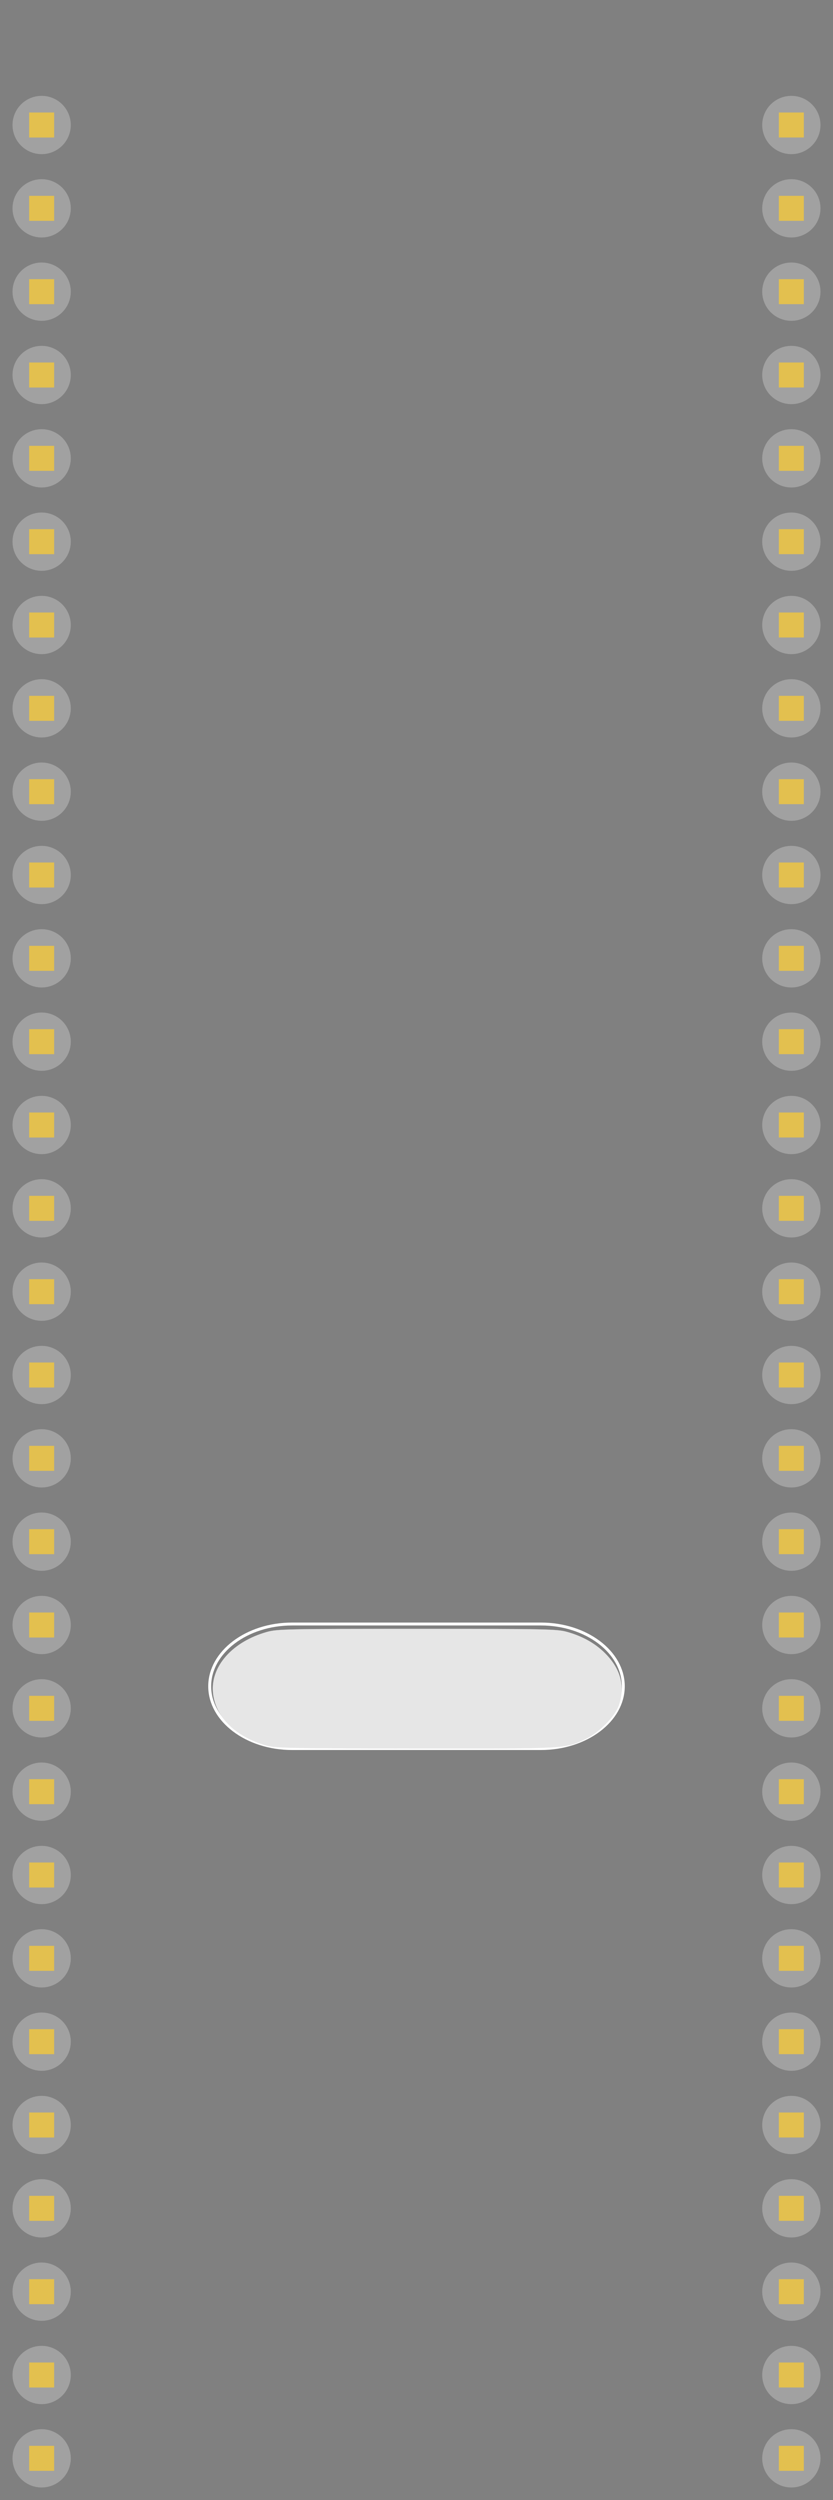 <?xml version="1.0" encoding="UTF-8" standalone="no"?>
<!-- Created with Inkscape (http://www.inkscape.org/) -->

<svg
   xmlns:dc="http://purl.org/dc/elements/1.1/"
   xmlns:cc="http://creativecommons.org/ns#"
   xmlns:rdf="http://www.w3.org/1999/02/22-rdf-syntax-ns#"
   xmlns:svg="http://www.w3.org/2000/svg"
   xmlns="http://www.w3.org/2000/svg"
   xmlns:sodipodi="http://sodipodi.sourceforge.net/DTD/sodipodi-0.dtd"
   xmlns:inkscape="http://www.inkscape.org/namespaces/inkscape"
   width="1in"
   height="3in"
   viewBox="0 0 25.4 76.2"
   version="1.1"
   id="svg5687"
   inkscape:version="0.92.2 (5c3e80d, 2017-08-06)"
   sodipodi:docname="atmeag128a-70b_breadboard.svg">
  <rect x="0" y="0" width="25.4" height="76.2" fill="#808080" stroke="none"/>
  <defs
     id="defs5681" />
  <sodipodi:namedview
     id="base"
     pagecolor="#ffffff"
     bordercolor="#666666"
     borderopacity="1.0"
     inkscape:pageopacity="0.0"
     inkscape:pageshadow="2"
     inkscape:zoom="4"
     inkscape:cx="114.53864"
     inkscape:cy="225.44956"
     inkscape:document-units="in"
     inkscape:current-layer="layer1"
     showgrid="true"
     units="in"
     inkscape:window-width="1920"
     inkscape:window-height="1176"
     inkscape:window-x="-4"
     inkscape:window-y="-4"
     inkscape:window-maximized="1"
     inkscape:measure-start="78.72,163.2"
     inkscape:measure-end="0,0">
    <inkscape:grid
       type="xygrid"
       id="grid6794"
       units="in"
       spacingx="0.254"
       spacingy="0.254"
       visible="true"
       enabled="true" />
  </sodipodi:namedview>
  <g
     inkscape:label="Layer 1"
     inkscape:groupmode="layer"
     id="layer1"
     transform="translate(0,-220.8)">
    <g
       id="conn_right">
      <g
         id="pinD7">
        <circle
           style="fill:#a1a1a1;fill-opacity:1;stroke:#a1a1a1;stroke-width:1.128;stroke-linejoin:bevel;stroke-miterlimit:4;stroke-dasharray:none"
           r="0.325"
           cy="295.73"
           cx="1.27"
           id="circle987" />
        <rect
           id="rect873"
           style="fill:#e3c04f;fill-opacity:1;fill-rule:evenodd;stroke:#e3c04f;stroke-width:0.216;stroke-linecap:round;stroke-linejoin:miter;stroke-miterlimit:4;stroke-dasharray:none"
           transform="scale(1,-1)"
           y="-296.003"
           x="0.997"
           height="0.546"
           width="0.546" />
      </g>
      <g
         transform="translate(0,-2.54)"
         id="pinD6">
        <circle
           id="circle4734"
           cx="1.27"
           cy="295.73"
           r="0.325"
           style="fill:#a1a1a1;fill-opacity:1;stroke:#a1a1a1;stroke-width:1.128;stroke-linejoin:bevel;stroke-miterlimit:4;stroke-dasharray:none" />
        <rect
           width="0.546"
           height="0.546"
           x="0.997"
           y="-296.003"
           transform="scale(1,-1)"
           style="fill:#e3c04f;fill-opacity:1;fill-rule:evenodd;stroke:#e3c04f;stroke-width:0.216;stroke-linecap:round;stroke-linejoin:miter;stroke-miterlimit:4;stroke-dasharray:none"
           id="rect4736" />
      </g>
      <g
         id="pinD5"
         transform="translate(0,-5.08)">
        <circle
           style="fill:#a1a1a1;fill-opacity:1;stroke:#a1a1a1;stroke-width:1.128;stroke-linejoin:bevel;stroke-miterlimit:4;stroke-dasharray:none"
           r="0.325"
           cy="295.73"
           cx="1.27"
           id="circle4740" />
        <rect
           id="rect4742"
           style="fill:#e3c04f;fill-opacity:1;fill-rule:evenodd;stroke:#e3c04f;stroke-width:0.216;stroke-linecap:round;stroke-linejoin:miter;stroke-miterlimit:4;stroke-dasharray:none"
           transform="scale(1,-1)"
           y="-296.003"
           x="0.997"
           height="0.546"
           width="0.546" />
      </g>
      <g
         transform="translate(0,-7.62)"
         id="pinD4">
        <circle
           id="circle4746"
           cx="1.27"
           cy="295.73"
           r="0.325"
           style="fill:#a1a1a1;fill-opacity:1;stroke:#a1a1a1;stroke-width:1.128;stroke-linejoin:bevel;stroke-miterlimit:4;stroke-dasharray:none" />
        <rect
           width="0.546"
           height="0.546"
           x="0.997"
           y="-296.003"
           transform="scale(1,-1)"
           style="fill:#e3c04f;fill-opacity:1;fill-rule:evenodd;stroke:#e3c04f;stroke-width:0.216;stroke-linecap:round;stroke-linejoin:miter;stroke-miterlimit:4;stroke-dasharray:none"
           id="rect4748" />
      </g>
      <g
         id="pinD3"
         transform="translate(0,-10.16)">
        <circle
           style="fill:#a1a1a1;fill-opacity:1;stroke:#a1a1a1;stroke-width:1.128;stroke-linejoin:bevel;stroke-miterlimit:4;stroke-dasharray:none"
           r="0.325"
           cy="295.73"
           cx="1.27"
           id="circle4752" />
        <rect
           id="rect4754"
           style="fill:#e3c04f;fill-opacity:1;fill-rule:evenodd;stroke:#e3c04f;stroke-width:0.216;stroke-linecap:round;stroke-linejoin:miter;stroke-miterlimit:4;stroke-dasharray:none"
           transform="scale(1,-1)"
           y="-296.003"
           x="0.997"
           height="0.546"
           width="0.546" />
      </g>
      <g
         transform="translate(0,-12.7)"
         id="pinD2">
        <circle
           id="circle4758"
           cx="1.27"
           cy="295.73"
           r="0.325"
           style="fill:#a1a1a1;fill-opacity:1;stroke:#a1a1a1;stroke-width:1.128;stroke-linejoin:bevel;stroke-miterlimit:4;stroke-dasharray:none" />
        <rect
           width="0.546"
           height="0.546"
           x="0.997"
           y="-296.003"
           transform="scale(1,-1)"
           style="fill:#e3c04f;fill-opacity:1;fill-rule:evenodd;stroke:#e3c04f;stroke-width:0.216;stroke-linecap:round;stroke-linejoin:miter;stroke-miterlimit:4;stroke-dasharray:none"
           id="rect4760" />
      </g>
      <g
         id="pinD1"
         transform="translate(0,-15.24)">
        <circle
           style="fill:#a1a1a1;fill-opacity:1;stroke:#a1a1a1;stroke-width:1.128;stroke-linejoin:bevel;stroke-miterlimit:4;stroke-dasharray:none"
           r="0.325"
           cy="295.73"
           cx="1.27"
           id="circle4764" />
        <rect
           id="rect4766"
           style="fill:#e3c04f;fill-opacity:1;fill-rule:evenodd;stroke:#e3c04f;stroke-width:0.216;stroke-linecap:round;stroke-linejoin:miter;stroke-miterlimit:4;stroke-dasharray:none"
           transform="scale(1,-1)"
           y="-296.003"
           x="0.997"
           height="0.546"
           width="0.546" />
      </g>
      <g
         transform="translate(0,-17.78)"
         id="pinD0">
        <circle
           id="circle4770"
           cx="1.27"
           cy="295.73"
           r="0.325"
           style="fill:#a1a1a1;fill-opacity:1;stroke:#a1a1a1;stroke-width:1.128;stroke-linejoin:bevel;stroke-miterlimit:4;stroke-dasharray:none" />
        <rect
           width="0.546"
           height="0.546"
           x="0.997"
           y="-296.003"
           transform="scale(1,-1)"
           style="fill:#e3c04f;fill-opacity:1;fill-rule:evenodd;stroke:#e3c04f;stroke-width:0.216;stroke-linecap:round;stroke-linejoin:miter;stroke-miterlimit:4;stroke-dasharray:none"
           id="rect4772" />
      </g>
      <g
         id="pinGND"
         transform="translate(0,-20.32)">
        <circle
           style="fill:#a1a1a1;fill-opacity:1;stroke:#a1a1a1;stroke-width:1.128;stroke-linejoin:bevel;stroke-miterlimit:4;stroke-dasharray:none"
           r="0.325"
           cy="295.73"
           cx="1.27"
           id="circle4776" />
        <rect
           id="rect4778"
           style="fill:#e3c04f;fill-opacity:1;fill-rule:evenodd;stroke:#e3c04f;stroke-width:0.216;stroke-linecap:round;stroke-linejoin:miter;stroke-miterlimit:4;stroke-dasharray:none"
           transform="scale(1,-1)"
           y="-296.003"
           x="0.997"
           height="0.546"
           width="0.546" />
      </g>
      <g
         transform="translate(0,-22.86)"
         id="pinG4">
        <circle
           id="circle4782"
           cx="1.27"
           cy="295.73"
           r="0.325"
           style="fill:#a1a1a1;fill-opacity:1;stroke:#a1a1a1;stroke-width:1.128;stroke-linejoin:bevel;stroke-miterlimit:4;stroke-dasharray:none" />
        <rect
           width="0.546"
           height="0.546"
           x="0.997"
           y="-296.003"
           transform="scale(1,-1)"
           style="fill:#e3c04f;fill-opacity:1;fill-rule:evenodd;stroke:#e3c04f;stroke-width:0.216;stroke-linecap:round;stroke-linejoin:miter;stroke-miterlimit:4;stroke-dasharray:none"
           id="rect4784" />
      </g>
      <g
         id="pinG3"
         transform="translate(0,-25.4)">
        <circle
           style="fill:#a1a1a1;fill-opacity:1;stroke:#a1a1a1;stroke-width:1.128;stroke-linejoin:bevel;stroke-miterlimit:4;stroke-dasharray:none"
           r="0.325"
           cy="295.73"
           cx="1.27"
           id="circle4788" />
        <rect
           id="rect4790"
           style="fill:#e3c04f;fill-opacity:1;fill-rule:evenodd;stroke:#e3c04f;stroke-width:0.216;stroke-linecap:round;stroke-linejoin:miter;stroke-miterlimit:4;stroke-dasharray:none"
           transform="scale(1,-1)"
           y="-296.003"
           x="0.997"
           height="0.546"
           width="0.546" />
      </g>
      <g
         transform="translate(0,-27.94)"
         id="pinB7">
        <circle
           id="circle4794"
           cx="1.27"
           cy="295.73"
           r="0.325"
           style="fill:#a1a1a1;fill-opacity:1;stroke:#a1a1a1;stroke-width:1.128;stroke-linejoin:bevel;stroke-miterlimit:4;stroke-dasharray:none" />
        <rect
           width="0.546"
           height="0.546"
           x="0.997"
           y="-296.003"
           transform="scale(1,-1)"
           style="fill:#e3c04f;fill-opacity:1;fill-rule:evenodd;stroke:#e3c04f;stroke-width:0.216;stroke-linecap:round;stroke-linejoin:miter;stroke-miterlimit:4;stroke-dasharray:none"
           id="rect4796" />
      </g>
      <g
         id="pinB6"
         transform="translate(0,-30.48)">
        <circle
           style="fill:#a1a1a1;fill-opacity:1;stroke:#a1a1a1;stroke-width:1.128;stroke-linejoin:bevel;stroke-miterlimit:4;stroke-dasharray:none"
           r="0.325"
           cy="295.73"
           cx="1.27"
           id="circle4800" />
        <rect
           id="rect4802"
           style="fill:#e3c04f;fill-opacity:1;fill-rule:evenodd;stroke:#e3c04f;stroke-width:0.216;stroke-linecap:round;stroke-linejoin:miter;stroke-miterlimit:4;stroke-dasharray:none"
           transform="scale(1,-1)"
           y="-296.003"
           x="0.997"
           height="0.546"
           width="0.546" />
      </g>
      <g
         transform="translate(0,-33.02)"
         id="pinB5">
        <circle
           id="circle4806"
           cx="1.27"
           cy="295.73"
           r="0.325"
           style="fill:#a1a1a1;fill-opacity:1;stroke:#a1a1a1;stroke-width:1.128;stroke-linejoin:bevel;stroke-miterlimit:4;stroke-dasharray:none" />
        <rect
           width="0.546"
           height="0.546"
           x="0.997"
           y="-296.003"
           transform="scale(1,-1)"
           style="fill:#e3c04f;fill-opacity:1;fill-rule:evenodd;stroke:#e3c04f;stroke-width:0.216;stroke-linecap:round;stroke-linejoin:miter;stroke-miterlimit:4;stroke-dasharray:none"
           id="rect4808" />
      </g>
      <g
         id="pinB4"
         transform="translate(0,-35.56)">
        <circle
           style="fill:#a1a1a1;fill-opacity:1;stroke:#a1a1a1;stroke-width:1.128;stroke-linejoin:bevel;stroke-miterlimit:4;stroke-dasharray:none"
           r="0.325"
           cy="295.73"
           cx="1.27"
           id="circle4812" />
        <rect
           id="rect4814"
           style="fill:#e3c04f;fill-opacity:1;fill-rule:evenodd;stroke:#e3c04f;stroke-width:0.216;stroke-linecap:round;stroke-linejoin:miter;stroke-miterlimit:4;stroke-dasharray:none"
           transform="scale(1,-1)"
           y="-296.003"
           x="0.997"
           height="0.546"
           width="0.546" />
      </g>
      <g
         transform="translate(0,-38.1)"
         id="pinB3">
        <circle
           id="circle4818"
           cx="1.27"
           cy="295.73"
           r="0.325"
           style="fill:#a1a1a1;fill-opacity:1;stroke:#a1a1a1;stroke-width:1.128;stroke-linejoin:bevel;stroke-miterlimit:4;stroke-dasharray:none" />
        <rect
           width="0.546"
           height="0.546"
           x="0.997"
           y="-296.003"
           transform="scale(1,-1)"
           style="fill:#e3c04f;fill-opacity:1;fill-rule:evenodd;stroke:#e3c04f;stroke-width:0.216;stroke-linecap:round;stroke-linejoin:miter;stroke-miterlimit:4;stroke-dasharray:none"
           id="rect4820" />
      </g>
      <g
         id="pinB2"
         transform="translate(0,-40.64)">
        <circle
           style="fill:#a1a1a1;fill-opacity:1;stroke:#a1a1a1;stroke-width:1.128;stroke-linejoin:bevel;stroke-miterlimit:4;stroke-dasharray:none"
           r="0.325"
           cy="295.73"
           cx="1.27"
           id="circle4824" />
        <rect
           id="rect4826"
           style="fill:#e3c04f;fill-opacity:1;fill-rule:evenodd;stroke:#e3c04f;stroke-width:0.216;stroke-linecap:round;stroke-linejoin:miter;stroke-miterlimit:4;stroke-dasharray:none"
           transform="scale(1,-1)"
           y="-296.003"
           x="0.997"
           height="0.546"
           width="0.546" />
      </g>
      <g
         transform="translate(0,-43.18)"
         id="pinB1">
        <circle
           id="circle4830"
           cx="1.27"
           cy="295.73"
           r="0.325"
           style="fill:#a1a1a1;fill-opacity:1;stroke:#a1a1a1;stroke-width:1.128;stroke-linejoin:bevel;stroke-miterlimit:4;stroke-dasharray:none" />
        <rect
           width="0.546"
           height="0.546"
           x="0.997"
           y="-296.003"
           transform="scale(1,-1)"
           style="fill:#e3c04f;fill-opacity:1;fill-rule:evenodd;stroke:#e3c04f;stroke-width:0.216;stroke-linecap:round;stroke-linejoin:miter;stroke-miterlimit:4;stroke-dasharray:none"
           id="rect4832" />
      </g>
      <g
         id="pinB0"
         transform="translate(0,-45.72)">
        <circle
           style="fill:#a1a1a1;fill-opacity:1;stroke:#a1a1a1;stroke-width:1.128;stroke-linejoin:bevel;stroke-miterlimit:4;stroke-dasharray:none"
           r="0.325"
           cy="295.73"
           cx="1.27"
           id="circle4836" />
        <rect
           id="rect4838"
           style="fill:#e3c04f;fill-opacity:1;fill-rule:evenodd;stroke:#e3c04f;stroke-width:0.216;stroke-linecap:round;stroke-linejoin:miter;stroke-miterlimit:4;stroke-dasharray:none"
           transform="scale(1,-1)"
           y="-296.003"
           x="0.997"
           height="0.546"
           width="0.546" />
      </g>
      <g
         transform="translate(0,-48.26)"
         id="pinVCC">
        <circle
           id="circle4842"
           cx="1.27"
           cy="295.73"
           r="0.325"
           style="fill:#a1a1a1;fill-opacity:1;stroke:#a1a1a1;stroke-width:1.128;stroke-linejoin:bevel;stroke-miterlimit:4;stroke-dasharray:none" />
        <rect
           width="0.546"
           height="0.546"
           x="0.997"
           y="-296.003"
           transform="scale(1,-1)"
           style="fill:#e3c04f;fill-opacity:1;fill-rule:evenodd;stroke:#e3c04f;stroke-width:0.216;stroke-linecap:round;stroke-linejoin:miter;stroke-miterlimit:4;stroke-dasharray:none"
           id="rect4844" />
      </g>
      <g
         id="pinE7"
         transform="translate(0,-50.8)">
        <circle
           style="fill:#a1a1a1;fill-opacity:1;stroke:#a1a1a1;stroke-width:1.128;stroke-linejoin:bevel;stroke-miterlimit:4;stroke-dasharray:none"
           r="0.325"
           cy="295.73"
           cx="1.27"
           id="circle4848" />
        <rect
           id="rect4850"
           style="fill:#e3c04f;fill-opacity:1;fill-rule:evenodd;stroke:#e3c04f;stroke-width:0.216;stroke-linecap:round;stroke-linejoin:miter;stroke-miterlimit:4;stroke-dasharray:none"
           transform="scale(1,-1)"
           y="-296.003"
           x="0.997"
           height="0.546"
           width="0.546" />
      </g>
      <g
         transform="translate(0,-53.34)"
         id="pinE6">
        <circle
           id="circle4854"
           cx="1.27"
           cy="295.73"
           r="0.325"
           style="fill:#a1a1a1;fill-opacity:1;stroke:#a1a1a1;stroke-width:1.128;stroke-linejoin:bevel;stroke-miterlimit:4;stroke-dasharray:none" />
        <rect
           width="0.546"
           height="0.546"
           x="0.997"
           y="-296.003"
           transform="scale(1,-1)"
           style="fill:#e3c04f;fill-opacity:1;fill-rule:evenodd;stroke:#e3c04f;stroke-width:0.216;stroke-linecap:round;stroke-linejoin:miter;stroke-miterlimit:4;stroke-dasharray:none"
           id="rect4856" />
      </g>
      <g
         id="pinE5"
         transform="translate(0,-55.88)">
        <circle
           style="fill:#a1a1a1;fill-opacity:1;stroke:#a1a1a1;stroke-width:1.128;stroke-linejoin:bevel;stroke-miterlimit:4;stroke-dasharray:none"
           r="0.325"
           cy="295.73"
           cx="1.27"
           id="circle4860" />
        <rect
           id="rect4862"
           style="fill:#e3c04f;fill-opacity:1;fill-rule:evenodd;stroke:#e3c04f;stroke-width:0.216;stroke-linecap:round;stroke-linejoin:miter;stroke-miterlimit:4;stroke-dasharray:none"
           transform="scale(1,-1)"
           y="-296.003"
           x="0.997"
           height="0.546"
           width="0.546" />
      </g>
      <g
         transform="translate(0,-58.42)"
         id="pinE4">
        <circle
           id="circle4872"
           cx="1.27"
           cy="295.73"
           r="0.325"
           style="fill:#a1a1a1;fill-opacity:1;stroke:#a1a1a1;stroke-width:1.128;stroke-linejoin:bevel;stroke-miterlimit:4;stroke-dasharray:none" />
        <rect
           width="0.546"
           height="0.546"
           x="0.997"
           y="-296.003"
           transform="scale(1,-1)"
           style="fill:#e3c04f;fill-opacity:1;fill-rule:evenodd;stroke:#e3c04f;stroke-width:0.216;stroke-linecap:round;stroke-linejoin:miter;stroke-miterlimit:4;stroke-dasharray:none"
           id="rect4874" />
      </g>
      <g
         id="pinE3"
         transform="translate(0,-60.96)">
        <circle
           style="fill:#a1a1a1;fill-opacity:1;stroke:#a1a1a1;stroke-width:1.128;stroke-linejoin:bevel;stroke-miterlimit:4;stroke-dasharray:none"
           r="0.325"
           cy="295.73"
           cx="1.27"
           id="circle4878" />
        <rect
           id="rect4880"
           style="fill:#e3c04f;fill-opacity:1;fill-rule:evenodd;stroke:#e3c04f;stroke-width:0.216;stroke-linecap:round;stroke-linejoin:miter;stroke-miterlimit:4;stroke-dasharray:none"
           transform="scale(1,-1)"
           y="-296.003"
           x="0.997"
           height="0.546"
           width="0.546" />
      </g>
      <g
         transform="translate(0,-63.5)"
         id="pinE2">
        <circle
           id="circle4884"
           cx="1.27"
           cy="295.73"
           r="0.325"
           style="fill:#a1a1a1;fill-opacity:1;stroke:#a1a1a1;stroke-width:1.128;stroke-linejoin:bevel;stroke-miterlimit:4;stroke-dasharray:none" />
        <rect
           width="0.546"
           height="0.546"
           x="0.997"
           y="-296.003"
           transform="scale(1,-1)"
           style="fill:#e3c04f;fill-opacity:1;fill-rule:evenodd;stroke:#e3c04f;stroke-width:0.216;stroke-linecap:round;stroke-linejoin:miter;stroke-miterlimit:4;stroke-dasharray:none"
           id="rect4886" />
      </g>
      <g
         id="pinE1"
         transform="translate(0,-66.04)">
        <circle
           style="fill:#a1a1a1;fill-opacity:1;stroke:#a1a1a1;stroke-width:1.128;stroke-linejoin:bevel;stroke-miterlimit:4;stroke-dasharray:none"
           r="0.325"
           cy="295.73"
           cx="1.27"
           id="circle4890" />
        <rect
           id="rect4892"
           style="fill:#e3c04f;fill-opacity:1;fill-rule:evenodd;stroke:#e3c04f;stroke-width:0.216;stroke-linecap:round;stroke-linejoin:miter;stroke-miterlimit:4;stroke-dasharray:none"
           transform="scale(1,-1)"
           y="-296.003"
           x="0.997"
           height="0.546"
           width="0.546" />
      </g>
      <g
         transform="translate(0,-68.58)"
         id="pinE0">
        <circle
           id="circle4896"
           cx="1.27"
           cy="295.73"
           r="0.325"
           style="fill:#a1a1a1;fill-opacity:1;stroke:#a1a1a1;stroke-width:1.128;stroke-linejoin:bevel;stroke-miterlimit:4;stroke-dasharray:none" />
        <rect
           width="0.546"
           height="0.546"
           x="0.997"
           y="-296.003"
           transform="scale(1,-1)"
           style="fill:#e3c04f;fill-opacity:1;fill-rule:evenodd;stroke:#e3c04f;stroke-width:0.216;stroke-linecap:round;stroke-linejoin:miter;stroke-miterlimit:4;stroke-dasharray:none"
           id="rect4898" />
      </g>
      <g
         id="pinPEN"
         transform="translate(0,-71.12)">
        <circle
           style="fill:#a1a1a1;fill-opacity:1;stroke:#a1a1a1;stroke-width:1.128;stroke-linejoin:bevel;stroke-miterlimit:4;stroke-dasharray:none"
           r="0.325"
           cy="295.73"
           cx="1.27"
           id="circle4902" />
        <rect
           id="rect4904"
           style="fill:#e3c04f;fill-opacity:1;fill-rule:evenodd;stroke:#e3c04f;stroke-width:0.216;stroke-linecap:round;stroke-linejoin:miter;stroke-miterlimit:4;stroke-dasharray:none"
           transform="scale(1,-1)"
           y="-296.003"
           x="0.997"
           height="0.546"
           width="0.546" />
      </g>
    </g>
    <g
       id="conn_left"
       transform="translate(22.86,-1.2417793e-5)">
      <g
         id="pinC0">
        <circle
           id="circle4997"
           cx="1.27"
           cy="295.73"
           r="0.325"
           style="fill:#a1a1a1;fill-opacity:1;stroke:#a1a1a1;stroke-width:1.128;stroke-linejoin:bevel;stroke-miterlimit:4;stroke-dasharray:none" />
        <rect
           width="0.546"
           height="0.546"
           x="0.997"
           y="-296.003"
           transform="scale(1,-1)"
           style="fill:#e3c04f;fill-opacity:1;fill-rule:evenodd;stroke:#e3c04f;stroke-width:0.216;stroke-linecap:round;stroke-linejoin:miter;stroke-miterlimit:4;stroke-dasharray:none"
           id="rect4999" />
      </g>
      <g
         id="pinC1"
         transform="translate(0,-2.54)">
        <circle
           style="fill:#a1a1a1;fill-opacity:1;stroke:#a1a1a1;stroke-width:1.128;stroke-linejoin:bevel;stroke-miterlimit:4;stroke-dasharray:none"
           r="0.325"
           cy="295.73"
           cx="1.27"
           id="circle5003" />
        <rect
           id="rect5005"
           style="fill:#e3c04f;fill-opacity:1;fill-rule:evenodd;stroke:#e3c04f;stroke-width:0.216;stroke-linecap:round;stroke-linejoin:miter;stroke-miterlimit:4;stroke-dasharray:none"
           transform="scale(1,-1)"
           y="-296.003"
           x="0.997"
           height="0.546"
           width="0.546" />
      </g>
      <g
         transform="translate(0,-5.08)"
         id="pinC2">
        <circle
           id="circle5009"
           cx="1.27"
           cy="295.73"
           r="0.325"
           style="fill:#a1a1a1;fill-opacity:1;stroke:#a1a1a1;stroke-width:1.128;stroke-linejoin:bevel;stroke-miterlimit:4;stroke-dasharray:none" />
        <rect
           width="0.546"
           height="0.546"
           x="0.997"
           y="-296.003"
           transform="scale(1,-1)"
           style="fill:#e3c04f;fill-opacity:1;fill-rule:evenodd;stroke:#e3c04f;stroke-width:0.216;stroke-linecap:round;stroke-linejoin:miter;stroke-miterlimit:4;stroke-dasharray:none"
           id="rect5011" />
      </g>
      <g
         id="pinC3"
         transform="translate(0,-7.62)">
        <circle
           style="fill:#a1a1a1;fill-opacity:1;stroke:#a1a1a1;stroke-width:1.128;stroke-linejoin:bevel;stroke-miterlimit:4;stroke-dasharray:none"
           r="0.325"
           cy="295.73"
           cx="1.27"
           id="circle5015" />
        <rect
           id="rect5017"
           style="fill:#e3c04f;fill-opacity:1;fill-rule:evenodd;stroke:#e3c04f;stroke-width:0.216;stroke-linecap:round;stroke-linejoin:miter;stroke-miterlimit:4;stroke-dasharray:none"
           transform="scale(1,-1)"
           y="-296.003"
           x="0.997"
           height="0.546"
           width="0.546" />
      </g>
      <g
         transform="translate(0,-10.16)"
         id="pinC4">
        <circle
           id="circle5021"
           cx="1.27"
           cy="295.73"
           r="0.325"
           style="fill:#a1a1a1;fill-opacity:1;stroke:#a1a1a1;stroke-width:1.128;stroke-linejoin:bevel;stroke-miterlimit:4;stroke-dasharray:none" />
        <rect
           width="0.546"
           height="0.546"
           x="0.997"
           y="-296.003"
           transform="scale(1,-1)"
           style="fill:#e3c04f;fill-opacity:1;fill-rule:evenodd;stroke:#e3c04f;stroke-width:0.216;stroke-linecap:round;stroke-linejoin:miter;stroke-miterlimit:4;stroke-dasharray:none"
           id="rect5023" />
      </g>
      <g
         id="pinC5"
         transform="translate(0,-12.7)">
        <circle
           style="fill:#a1a1a1;fill-opacity:1;stroke:#a1a1a1;stroke-width:1.128;stroke-linejoin:bevel;stroke-miterlimit:4;stroke-dasharray:none"
           r="0.325"
           cy="295.73"
           cx="1.27"
           id="circle5027" />
        <rect
           id="rect5029"
           style="fill:#e3c04f;fill-opacity:1;fill-rule:evenodd;stroke:#e3c04f;stroke-width:0.216;stroke-linecap:round;stroke-linejoin:miter;stroke-miterlimit:4;stroke-dasharray:none"
           transform="scale(1,-1)"
           y="-296.003"
           x="0.997"
           height="0.546"
           width="0.546" />
      </g>
      <g
         transform="translate(0,-15.24)"
         id="pinC6">
        <circle
           id="circle5033"
           cx="1.27"
           cy="295.73"
           r="0.325"
           style="fill:#a1a1a1;fill-opacity:1;stroke:#a1a1a1;stroke-width:1.128;stroke-linejoin:bevel;stroke-miterlimit:4;stroke-dasharray:none" />
        <rect
           width="0.546"
           height="0.546"
           x="0.997"
           y="-296.003"
           transform="scale(1,-1)"
           style="fill:#e3c04f;fill-opacity:1;fill-rule:evenodd;stroke:#e3c04f;stroke-width:0.216;stroke-linecap:round;stroke-linejoin:miter;stroke-miterlimit:4;stroke-dasharray:none"
           id="rect5035" />
      </g>
      <g
         id="pinC7"
         transform="translate(0,-17.78)">
        <circle
           style="fill:#a1a1a1;fill-opacity:1;stroke:#a1a1a1;stroke-width:1.128;stroke-linejoin:bevel;stroke-miterlimit:4;stroke-dasharray:none"
           r="0.325"
           cy="295.73"
           cx="1.27"
           id="circle5039" />
        <rect
           id="rect5041"
           style="fill:#e3c04f;fill-opacity:1;fill-rule:evenodd;stroke:#e3c04f;stroke-width:0.216;stroke-linecap:round;stroke-linejoin:miter;stroke-miterlimit:4;stroke-dasharray:none"
           transform="scale(1,-1)"
           y="-296.003"
           x="0.997"
           height="0.546"
           width="0.546" />
      </g>
      <g
         transform="translate(0,-20.32)"
         id="pinG0">
        <circle
           id="circle5045"
           cx="1.27"
           cy="295.73"
           r="0.325"
           style="fill:#a1a1a1;fill-opacity:1;stroke:#a1a1a1;stroke-width:1.128;stroke-linejoin:bevel;stroke-miterlimit:4;stroke-dasharray:none" />
        <rect
           width="0.546"
           height="0.546"
           x="0.997"
           y="-296.003"
           transform="scale(1,-1)"
           style="fill:#e3c04f;fill-opacity:1;fill-rule:evenodd;stroke:#e3c04f;stroke-width:0.216;stroke-linecap:round;stroke-linejoin:miter;stroke-miterlimit:4;stroke-dasharray:none"
           id="rect5047" />
      </g>
      <g
         id="pinG1"
         transform="translate(0,-22.86)">
        <circle
           style="fill:#a1a1a1;fill-opacity:1;stroke:#a1a1a1;stroke-width:1.128;stroke-linejoin:bevel;stroke-miterlimit:4;stroke-dasharray:none"
           r="0.325"
           cy="295.73"
           cx="1.27"
           id="circle5051" />
        <rect
           id="rect5053"
           style="fill:#e3c04f;fill-opacity:1;fill-rule:evenodd;stroke:#e3c04f;stroke-width:0.216;stroke-linecap:round;stroke-linejoin:miter;stroke-miterlimit:4;stroke-dasharray:none"
           transform="scale(1,-1)"
           y="-296.003"
           x="0.997"
           height="0.546"
           width="0.546" />
      </g>
      <g
         transform="translate(0,-25.4)"
         id="pinG2">
        <circle
           id="circle5057"
           cx="1.27"
           cy="295.73"
           r="0.325"
           style="fill:#a1a1a1;fill-opacity:1;stroke:#a1a1a1;stroke-width:1.128;stroke-linejoin:bevel;stroke-miterlimit:4;stroke-dasharray:none" />
        <rect
           width="0.546"
           height="0.546"
           x="0.997"
           y="-296.003"
           transform="scale(1,-1)"
           style="fill:#e3c04f;fill-opacity:1;fill-rule:evenodd;stroke:#e3c04f;stroke-width:0.216;stroke-linecap:round;stroke-linejoin:miter;stroke-miterlimit:4;stroke-dasharray:none"
           id="rect5059" />
      </g>
      <g
         id="pinA7"
         transform="translate(0,-27.94)">
        <circle
           style="fill:#a1a1a1;fill-opacity:1;stroke:#a1a1a1;stroke-width:1.128;stroke-linejoin:bevel;stroke-miterlimit:4;stroke-dasharray:none"
           r="0.325"
           cy="295.73"
           cx="1.27"
           id="circle5063" />
        <rect
           id="rect5065"
           style="fill:#e3c04f;fill-opacity:1;fill-rule:evenodd;stroke:#e3c04f;stroke-width:0.216;stroke-linecap:round;stroke-linejoin:miter;stroke-miterlimit:4;stroke-dasharray:none"
           transform="scale(1,-1)"
           y="-296.003"
           x="0.997"
           height="0.546"
           width="0.546" />
      </g>
      <g
         transform="translate(0,-30.48)"
         id="pinA6">
        <circle
           id="circle5069"
           cx="1.27"
           cy="295.73"
           r="0.325"
           style="fill:#a1a1a1;fill-opacity:1;stroke:#a1a1a1;stroke-width:1.128;stroke-linejoin:bevel;stroke-miterlimit:4;stroke-dasharray:none" />
        <rect
           width="0.546"
           height="0.546"
           x="0.997"
           y="-296.003"
           transform="scale(1,-1)"
           style="fill:#e3c04f;fill-opacity:1;fill-rule:evenodd;stroke:#e3c04f;stroke-width:0.216;stroke-linecap:round;stroke-linejoin:miter;stroke-miterlimit:4;stroke-dasharray:none"
           id="rect5071" />
      </g>
      <g
         id="pinA5"
         transform="translate(0,-33.02)">
        <circle
           style="fill:#a1a1a1;fill-opacity:1;stroke:#a1a1a1;stroke-width:1.128;stroke-linejoin:bevel;stroke-miterlimit:4;stroke-dasharray:none"
           r="0.325"
           cy="295.73"
           cx="1.27"
           id="circle5075" />
        <rect
           id="rect5077"
           style="fill:#e3c04f;fill-opacity:1;fill-rule:evenodd;stroke:#e3c04f;stroke-width:0.216;stroke-linecap:round;stroke-linejoin:miter;stroke-miterlimit:4;stroke-dasharray:none"
           transform="scale(1,-1)"
           y="-296.003"
           x="0.997"
           height="0.546"
           width="0.546" />
      </g>
      <g
         transform="translate(0,-35.56)"
         id="pinA4">
        <circle
           id="circle5081"
           cx="1.27"
           cy="295.73"
           r="0.325"
           style="fill:#a1a1a1;fill-opacity:1;stroke:#a1a1a1;stroke-width:1.128;stroke-linejoin:bevel;stroke-miterlimit:4;stroke-dasharray:none" />
        <rect
           width="0.546"
           height="0.546"
           x="0.997"
           y="-296.003"
           transform="scale(1,-1)"
           style="fill:#e3c04f;fill-opacity:1;fill-rule:evenodd;stroke:#e3c04f;stroke-width:0.216;stroke-linecap:round;stroke-linejoin:miter;stroke-miterlimit:4;stroke-dasharray:none"
           id="rect5083" />
      </g>
      <g
         id="pinA3"
         transform="translate(0,-38.1)">
        <circle
           style="fill:#a1a1a1;fill-opacity:1;stroke:#a1a1a1;stroke-width:1.128;stroke-linejoin:bevel;stroke-miterlimit:4;stroke-dasharray:none"
           r="0.325"
           cy="295.73"
           cx="1.27"
           id="circle5087" />
        <rect
           id="rect5089"
           style="fill:#e3c04f;fill-opacity:1;fill-rule:evenodd;stroke:#e3c04f;stroke-width:0.216;stroke-linecap:round;stroke-linejoin:miter;stroke-miterlimit:4;stroke-dasharray:none"
           transform="scale(1,-1)"
           y="-296.003"
           x="0.997"
           height="0.546"
           width="0.546" />
      </g>
      <g
         transform="translate(0,-40.64)"
         id="pinA2">
        <circle
           id="circle5093"
           cx="1.27"
           cy="295.73"
           r="0.325"
           style="fill:#a1a1a1;fill-opacity:1;stroke:#a1a1a1;stroke-width:1.128;stroke-linejoin:bevel;stroke-miterlimit:4;stroke-dasharray:none" />
        <rect
           width="0.546"
           height="0.546"
           x="0.997"
           y="-296.003"
           transform="scale(1,-1)"
           style="fill:#e3c04f;fill-opacity:1;fill-rule:evenodd;stroke:#e3c04f;stroke-width:0.216;stroke-linecap:round;stroke-linejoin:miter;stroke-miterlimit:4;stroke-dasharray:none"
           id="rect5095" />
      </g>
      <g
         id="pinA1"
         transform="translate(0,-43.18)">
        <circle
           style="fill:#a1a1a1;fill-opacity:1;stroke:#a1a1a1;stroke-width:1.128;stroke-linejoin:bevel;stroke-miterlimit:4;stroke-dasharray:none"
           r="0.325"
           cy="295.73"
           cx="1.27"
           id="circle5099" />
        <rect
           id="rect5101"
           style="fill:#e3c04f;fill-opacity:1;fill-rule:evenodd;stroke:#e3c04f;stroke-width:0.216;stroke-linecap:round;stroke-linejoin:miter;stroke-miterlimit:4;stroke-dasharray:none"
           transform="scale(1,-1)"
           y="-296.003"
           x="0.997"
           height="0.546"
           width="0.546" />
      </g>
      <g
         transform="translate(0,-45.72)"
         id="pinA0">
        <circle
           id="circle5105"
           cx="1.27"
           cy="295.73"
           r="0.325"
           style="fill:#a1a1a1;fill-opacity:1;stroke:#a1a1a1;stroke-width:1.128;stroke-linejoin:bevel;stroke-miterlimit:4;stroke-dasharray:none" />
        <rect
           width="0.546"
           height="0.546"
           x="0.997"
           y="-296.003"
           transform="scale(1,-1)"
           style="fill:#e3c04f;fill-opacity:1;fill-rule:evenodd;stroke:#e3c04f;stroke-width:0.216;stroke-linecap:round;stroke-linejoin:miter;stroke-miterlimit:4;stroke-dasharray:none"
           id="rect5107" />
      </g>
      <g
         id="g10616"
         transform="translate(0,-48.26)">
        <circle
           style="fill:#a1a1a1;fill-opacity:1;stroke:#a1a1a1;stroke-width:1.128;stroke-linejoin:bevel;stroke-miterlimit:4;stroke-dasharray:none"
           r="0.325"
           cy="295.73"
           cx="1.27"
           id="circle5111" />
        <rect
           id="rect5113"
           style="fill:#e3c04f;fill-opacity:1;fill-rule:evenodd;stroke:#e3c04f;stroke-width:0.216;stroke-linecap:round;stroke-linejoin:miter;stroke-miterlimit:4;stroke-dasharray:none"
           transform="scale(1,-1)"
           y="-296.003"
           x="0.997"
           height="0.546"
           width="0.546" />
      </g>
      <g
         transform="translate(0,-50.8)"
         id="pinRST">
        <circle
           id="circle5117"
           cx="1.27"
           cy="295.73"
           r="0.325"
           style="fill:#a1a1a1;fill-opacity:1;stroke:#a1a1a1;stroke-width:1.128;stroke-linejoin:bevel;stroke-miterlimit:4;stroke-dasharray:none" />
        <rect
           width="0.546"
           height="0.546"
           x="0.997"
           y="-296.003"
           transform="scale(1,-1)"
           style="fill:#e3c04f;fill-opacity:1;fill-rule:evenodd;stroke:#e3c04f;stroke-width:0.216;stroke-linecap:round;stroke-linejoin:miter;stroke-miterlimit:4;stroke-dasharray:none"
           id="rect5119" />
      </g>
      <g
         id="pinF7"
         transform="translate(0,-53.34)">
        <circle
           style="fill:#a1a1a1;fill-opacity:1;stroke:#a1a1a1;stroke-width:1.128;stroke-linejoin:bevel;stroke-miterlimit:4;stroke-dasharray:none"
           r="0.325"
           cy="295.73"
           cx="1.27"
           id="circle5123" />
        <rect
           id="rect5125"
           style="fill:#e3c04f;fill-opacity:1;fill-rule:evenodd;stroke:#e3c04f;stroke-width:0.216;stroke-linecap:round;stroke-linejoin:miter;stroke-miterlimit:4;stroke-dasharray:none"
           transform="scale(1,-1)"
           y="-296.003"
           x="0.997"
           height="0.546"
           width="0.546" />
      </g>
      <g
         transform="translate(0,-55.88)"
         id="pinF6">
        <circle
           id="circle5129"
           cx="1.27"
           cy="295.73"
           r="0.325"
           style="fill:#a1a1a1;fill-opacity:1;stroke:#a1a1a1;stroke-width:1.128;stroke-linejoin:bevel;stroke-miterlimit:4;stroke-dasharray:none" />
        <rect
           width="0.546"
           height="0.546"
           x="0.997"
           y="-296.003"
           transform="scale(1,-1)"
           style="fill:#e3c04f;fill-opacity:1;fill-rule:evenodd;stroke:#e3c04f;stroke-width:0.216;stroke-linecap:round;stroke-linejoin:miter;stroke-miterlimit:4;stroke-dasharray:none"
           id="rect5131" />
      </g>
      <g
         id="pinF5"
         transform="translate(0,-58.42)">
        <circle
           style="fill:#a1a1a1;fill-opacity:1;stroke:#a1a1a1;stroke-width:1.128;stroke-linejoin:bevel;stroke-miterlimit:4;stroke-dasharray:none"
           r="0.325"
           cy="295.73"
           cx="1.27"
           id="circle5135" />
        <rect
           id="rect5137"
           style="fill:#e3c04f;fill-opacity:1;fill-rule:evenodd;stroke:#e3c04f;stroke-width:0.216;stroke-linecap:round;stroke-linejoin:miter;stroke-miterlimit:4;stroke-dasharray:none"
           transform="scale(1,-1)"
           y="-296.003"
           x="0.997"
           height="0.546"
           width="0.546" />
      </g>
      <g
         transform="translate(0,-60.96)"
         id="pinF4">
        <circle
           id="circle5141"
           cx="1.27"
           cy="295.73"
           r="0.325"
           style="fill:#a1a1a1;fill-opacity:1;stroke:#a1a1a1;stroke-width:1.128;stroke-linejoin:bevel;stroke-miterlimit:4;stroke-dasharray:none" />
        <rect
           width="0.546"
           height="0.546"
           x="0.997"
           y="-296.003"
           transform="scale(1,-1)"
           style="fill:#e3c04f;fill-opacity:1;fill-rule:evenodd;stroke:#e3c04f;stroke-width:0.216;stroke-linecap:round;stroke-linejoin:miter;stroke-miterlimit:4;stroke-dasharray:none"
           id="rect5143" />
      </g>
      <g
         id="pinF3"
         transform="translate(0,-63.5)">
        <circle
           style="fill:#a1a1a1;fill-opacity:1;stroke:#a1a1a1;stroke-width:1.128;stroke-linejoin:bevel;stroke-miterlimit:4;stroke-dasharray:none"
           r="0.325"
           cy="295.73"
           cx="1.27"
           id="circle5147" />
        <rect
           id="rect5149"
           style="fill:#e3c04f;fill-opacity:1;fill-rule:evenodd;stroke:#e3c04f;stroke-width:0.216;stroke-linecap:round;stroke-linejoin:miter;stroke-miterlimit:4;stroke-dasharray:none"
           transform="scale(1,-1)"
           y="-296.003"
           x="0.997"
           height="0.546"
           width="0.546" />
      </g>
      <g
         transform="translate(0,-66.04)"
         id="pinF2">
        <circle
           id="circle5153"
           cx="1.27"
           cy="295.73"
           r="0.325"
           style="fill:#a1a1a1;fill-opacity:1;stroke:#a1a1a1;stroke-width:1.128;stroke-linejoin:bevel;stroke-miterlimit:4;stroke-dasharray:none" />
        <rect
           width="0.546"
           height="0.546"
           x="0.997"
           y="-296.003"
           transform="scale(1,-1)"
           style="fill:#e3c04f;fill-opacity:1;fill-rule:evenodd;stroke:#e3c04f;stroke-width:0.216;stroke-linecap:round;stroke-linejoin:miter;stroke-miterlimit:4;stroke-dasharray:none"
           id="rect5155" />
      </g>
      <g
         id="pinF1"
         transform="translate(0,-68.58)">
        <circle
           style="fill:#a1a1a1;fill-opacity:1;stroke:#a1a1a1;stroke-width:1.128;stroke-linejoin:bevel;stroke-miterlimit:4;stroke-dasharray:none"
           r="0.325"
           cy="295.73"
           cx="1.27"
           id="circle5159" />
        <rect
           id="rect5161"
           style="fill:#e3c04f;fill-opacity:1;fill-rule:evenodd;stroke:#e3c04f;stroke-width:0.216;stroke-linecap:round;stroke-linejoin:miter;stroke-miterlimit:4;stroke-dasharray:none"
           transform="scale(1,-1)"
           y="-296.003"
           x="0.997"
           height="0.546"
           width="0.546" />
      </g>
      <g
         transform="translate(0,-71.12)"
         id="pinF0">
        <circle
           id="circle5165"
           cx="1.27"
           cy="295.73"
           r="0.325"
           style="fill:#a1a1a1;fill-opacity:1;stroke:#a1a1a1;stroke-width:1.128;stroke-linejoin:bevel;stroke-miterlimit:4;stroke-dasharray:none" />
        <rect
           width="0.546"
           height="0.546"
           x="0.997"
           y="-296.003"
           transform="scale(1,-1)"
           style="fill:#e3c04f;fill-opacity:1;fill-rule:evenodd;stroke:#e3c04f;stroke-width:0.216;stroke-linecap:round;stroke-linejoin:miter;stroke-miterlimit:4;stroke-dasharray:none"
           id="rect5167" />
      </g>
    </g>
    <path
       style="fill:none;stroke:#ffffff;stroke-width:0.089px;stroke-linecap:butt;stroke-linejoin:miter;stroke-opacity:1"
       d="m 16.495,270.3 c 1.381,0 2.511,0.854 2.511,1.898 0,1.044 -1.129,1.898 -2.511,1.898 l -7.59,4e-5 c -1.381,0 -2.511,-0.854 -2.511,-1.898 0,-1.044 1.13,-1.898 2.511,-1.898 z"
       id="path10614"
       inkscape:connector-curvature="0" />
    <path
       style="fill:#e6e6e6;fill-opacity:1;stroke:#e6e6e6;stroke-width:0.025;stroke-miterlimit:4;stroke-dasharray:none;stroke-opacity:0.5"
       d="m 30.608,200.754 c -3.561,-1.024 -5.849,-3.308 -6.101,-6.09 -0.273,-3.01 2.25,-5.842 6.199,-6.956 1.184,-0.334 2.344,-0.358 17.285,-0.358 14.941,0 16.101,0.024 17.285,0.358 1.888,0.533 3.406,1.424 4.575,2.687 1.618,1.748 2.064,3.65 1.349,5.758 -0.426,1.256 -2.286,3.139 -3.809,3.856 -2.418,1.138 -1.945,1.112 -19.49,1.097 -14.659,-0.013 -16.227,-0.044 -17.293,-0.351 z"
       id="crys_osci"
       inkscape:connector-curvature="0"
       transform="matrix(0.265,0,0,0.265,0,220.8)" />
    <g
       id="mcu"
       transform="translate(29.712,-1.128)">
      <rect
         y="253.82"
         x="5.08"
         height="15.24"
         width="15.24"
         id="rect10622"
         style="fill:#303030;fill-opacity:1;stroke:none;stroke-width:0" />
      <path
         inkscape:connector-curvature="0"
         id="path10628"
         d="M 5.08,253.82 3.81,252.55 v 17.78 l 1.27,-1.27 z"
         style="fill:#3d3d3d;stroke:none;stroke-width:0" />
      <path
         inkscape:connector-curvature="0"
         id="path10630"
         d="m 3.81,252.55 h 17.78 l -1.27,1.27 H 5.08 Z"
         style="fill:#1f1f1f;stroke:none;stroke-width:0" />
      <path
         inkscape:connector-curvature="0"
         id="path10632"
         d="m 21.59,252.55 v 17.78 l -1.27,-1.27 v -15.24 z"
         style="fill:#000000;stroke:none;stroke-width:0" />
      <path
         inkscape:connector-curvature="0"
         id="path10634"
         d="m 3.81,270.33 1.27,-1.27 H 20.32 l 1.27,1.27 z"
         style="fill:#1f1f1f;stroke:none;stroke-width:0" />
      <circle
         r="0.72"
         cy="255.097"
         cx="19.048"
         id="path10639"
         style="fill:#1f1f1f;fill-opacity:1;stroke:none;stroke-width:0" />
      <circle
         r="0.72"
         cy="267.792"
         cx="6.351"
         id="path10641"
         style="fill:#1f1f1f;fill-opacity:1;stroke:none;stroke-width:0" />
      <circle
         r="0.36"
         cy="255.096"
         cx="6.352"
         id="path10643"
         style="fill:#1f1f1f;fill-opacity:1;stroke:none;stroke-width:0" />
      <g
         transform="matrix(0.737,0,0,0.918,5.465,20.242)"
         id="grppins_left">
        <rect
           style="fill:#8c8c8c;fill-opacity:1;stroke:none;stroke-width:0"
           id="rect10645"
           width="3.24"
           height="0.72"
           x="20.849"
           y="254.349" />
        <rect
           y="255.407"
           x="20.849"
           height="0.72"
           width="3.24"
           id="rect10647"
           style="fill:#8c8c8c;fill-opacity:1;stroke:none;stroke-width:0" />
        <rect
           style="fill:#8c8c8c;fill-opacity:1;stroke:none;stroke-width:0"
           id="rect10649"
           width="3.24"
           height="0.72"
           x="20.849"
           y="256.466" />
        <rect
           y="257.524"
           x="20.849"
           height="0.72"
           width="3.24"
           id="rect10666"
           style="fill:#8c8c8c;fill-opacity:1;stroke:none;stroke-width:0" />
        <rect
           style="fill:#8c8c8c;fill-opacity:1;stroke:none;stroke-width:0"
           id="rect10683"
           width="3.24"
           height="0.72"
           x="20.849"
           y="258.583" />
        <rect
           y="259.641"
           x="20.849"
           height="0.72"
           width="3.24"
           id="rect10685"
           style="fill:#8c8c8c;fill-opacity:1;stroke:none;stroke-width:0" />
        <rect
           style="fill:#8c8c8c;fill-opacity:1;stroke:none;stroke-width:0"
           id="rect10687"
           width="3.24"
           height="0.72"
           x="20.849"
           y="260.699" />
        <rect
           y="261.758"
           x="20.849"
           height="0.72"
           width="3.24"
           id="rect10689"
           style="fill:#8c8c8c;fill-opacity:1;stroke:none;stroke-width:0" />
        <rect
           style="fill:#8c8c8c;fill-opacity:1;stroke:none;stroke-width:0"
           id="rect10691"
           width="3.24"
           height="0.72"
           x="20.849"
           y="262.816" />
        <rect
           y="263.874"
           x="20.849"
           height="0.72"
           width="3.24"
           id="rect10693"
           style="fill:#8c8c8c;fill-opacity:1;stroke:none;stroke-width:0" />
        <rect
           style="fill:#8c8c8c;fill-opacity:1;stroke:none;stroke-width:0"
           id="rect10695"
           width="3.24"
           height="0.72"
           x="20.849"
           y="264.933" />
        <rect
           y="265.991"
           x="20.849"
           height="0.72"
           width="3.24"
           id="rect10697"
           style="fill:#8c8c8c;fill-opacity:1;stroke:none;stroke-width:0" />
        <rect
           style="fill:#8c8c8c;fill-opacity:1;stroke:none;stroke-width:0"
           id="rect10699"
           width="3.24"
           height="0.72"
           x="20.849"
           y="267.049" />
        <rect
           y="268.108"
           x="20.849"
           height="0.72"
           width="3.24"
           id="rect10701"
           style="fill:#8c8c8c;fill-opacity:1;stroke:none;stroke-width:0" />
        <rect
           style="fill:#8c8c8c;fill-opacity:1;stroke:none;stroke-width:0"
           id="rect10703"
           width="3.24"
           height="0.72"
           x="20.849"
           y="269.166" />
        <rect
           y="270.224"
           x="20.849"
           height="0.72"
           width="3.24"
           id="rect10705"
           style="fill:#8c8c8c;fill-opacity:1;stroke:none;stroke-width:0" />
      </g>
      <g
         id="grppins_top"
         transform="matrix(0,-0.737,0.918,0,-228.496,268.678)">
        <rect
           y="254.349"
           x="20.849"
           height="0.72"
           width="3.24"
           id="rect10725"
           style="fill:#8c8c8c;fill-opacity:1;stroke:none;stroke-width:0" />
        <rect
           style="fill:#8c8c8c;fill-opacity:1;stroke:none;stroke-width:0"
           id="rect10727"
           width="3.24"
           height="0.72"
           x="20.849"
           y="255.407" />
        <rect
           y="256.466"
           x="20.849"
           height="0.72"
           width="3.24"
           id="rect10729"
           style="fill:#8c8c8c;fill-opacity:1;stroke:none;stroke-width:0" />
        <rect
           style="fill:#8c8c8c;fill-opacity:1;stroke:none;stroke-width:0"
           id="rect10731"
           width="3.24"
           height="0.72"
           x="20.849"
           y="257.524" />
        <rect
           y="258.583"
           x="20.849"
           height="0.72"
           width="3.24"
           id="rect10733"
           style="fill:#8c8c8c;fill-opacity:1;stroke:none;stroke-width:0" />
        <rect
           style="fill:#8c8c8c;fill-opacity:1;stroke:none;stroke-width:0"
           id="rect10735"
           width="3.24"
           height="0.72"
           x="20.849"
           y="259.641" />
        <rect
           y="260.699"
           x="20.849"
           height="0.72"
           width="3.24"
           id="rect10737"
           style="fill:#8c8c8c;fill-opacity:1;stroke:none;stroke-width:0" />
        <rect
           style="fill:#8c8c8c;fill-opacity:1;stroke:none;stroke-width:0"
           id="rect10739"
           width="3.24"
           height="0.72"
           x="20.849"
           y="261.758" />
        <rect
           y="262.816"
           x="20.849"
           height="0.72"
           width="3.24"
           id="rect10741"
           style="fill:#8c8c8c;fill-opacity:1;stroke:none;stroke-width:0" />
        <rect
           style="fill:#8c8c8c;fill-opacity:1;stroke:none;stroke-width:0"
           id="rect10743"
           width="3.24"
           height="0.72"
           x="20.849"
           y="263.874" />
        <rect
           y="264.933"
           x="20.849"
           height="0.72"
           width="3.24"
           id="rect10745"
           style="fill:#8c8c8c;fill-opacity:1;stroke:none;stroke-width:0" />
        <rect
           style="fill:#8c8c8c;fill-opacity:1;stroke:none;stroke-width:0"
           id="rect10747"
           width="3.24"
           height="0.72"
           x="20.849"
           y="265.991" />
        <rect
           y="267.049"
           x="20.849"
           height="0.72"
           width="3.24"
           id="rect10749"
           style="fill:#8c8c8c;fill-opacity:1;stroke:none;stroke-width:0" />
        <rect
           style="fill:#8c8c8c;fill-opacity:1;stroke:none;stroke-width:0"
           id="rect10751"
           width="3.24"
           height="0.72"
           x="20.849"
           y="268.108" />
        <rect
           y="269.166"
           x="20.849"
           height="0.72"
           width="3.24"
           id="rect10753"
           style="fill:#8c8c8c;fill-opacity:1;stroke:none;stroke-width:0" />
        <rect
           style="fill:#8c8c8c;fill-opacity:1;stroke:none;stroke-width:0"
           id="rect10755"
           width="3.24"
           height="0.72"
           x="20.849"
           y="270.224" />
      </g>
      <g
         transform="matrix(-0.737,0,0,-0.918,19.942,502.639)"
         id="grppins_right">
        <rect
           style="fill:#8c8c8c;fill-opacity:1;stroke:none;stroke-width:0"
           id="rect10759"
           width="3.24"
           height="0.72"
           x="20.849"
           y="254.349" />
        <rect
           y="255.407"
           x="20.849"
           height="0.72"
           width="3.24"
           id="rect10761"
           style="fill:#8c8c8c;fill-opacity:1;stroke:none;stroke-width:0" />
        <rect
           style="fill:#8c8c8c;fill-opacity:1;stroke:none;stroke-width:0"
           id="rect10763"
           width="3.24"
           height="0.72"
           x="20.849"
           y="256.466" />
        <rect
           y="257.524"
           x="20.849"
           height="0.72"
           width="3.24"
           id="rect10765"
           style="fill:#8c8c8c;fill-opacity:1;stroke:none;stroke-width:0" />
        <rect
           style="fill:#8c8c8c;fill-opacity:1;stroke:none;stroke-width:0"
           id="rect10767"
           width="3.24"
           height="0.72"
           x="20.849"
           y="258.583" />
        <rect
           y="259.641"
           x="20.849"
           height="0.72"
           width="3.24"
           id="rect10769"
           style="fill:#8c8c8c;fill-opacity:1;stroke:none;stroke-width:0" />
        <rect
           style="fill:#8c8c8c;fill-opacity:1;stroke:none;stroke-width:0"
           id="rect10771"
           width="3.24"
           height="0.72"
           x="20.849"
           y="260.699" />
        <rect
           y="261.758"
           x="20.849"
           height="0.72"
           width="3.24"
           id="rect10773"
           style="fill:#8c8c8c;fill-opacity:1;stroke:none;stroke-width:0" />
        <rect
           style="fill:#8c8c8c;fill-opacity:1;stroke:none;stroke-width:0"
           id="rect10775"
           width="3.24"
           height="0.72"
           x="20.849"
           y="262.816" />
        <rect
           y="263.874"
           x="20.849"
           height="0.72"
           width="3.24"
           id="rect10777"
           style="fill:#8c8c8c;fill-opacity:1;stroke:none;stroke-width:0" />
        <rect
           style="fill:#8c8c8c;fill-opacity:1;stroke:none;stroke-width:0"
           id="rect10779"
           width="3.24"
           height="0.72"
           x="20.849"
           y="264.933" />
        <rect
           y="265.991"
           x="20.849"
           height="0.72"
           width="3.24"
           id="rect10781"
           style="fill:#8c8c8c;fill-opacity:1;stroke:none;stroke-width:0" />
        <rect
           style="fill:#8c8c8c;fill-opacity:1;stroke:none;stroke-width:0"
           id="rect10783"
           width="3.24"
           height="0.72"
           x="20.849"
           y="267.049" />
        <rect
           y="268.108"
           x="20.849"
           height="0.72"
           width="3.24"
           id="rect10785"
           style="fill:#8c8c8c;fill-opacity:1;stroke:none;stroke-width:0" />
        <rect
           style="fill:#8c8c8c;fill-opacity:1;stroke:none;stroke-width:0"
           id="rect10787"
           width="3.24"
           height="0.72"
           x="20.849"
           y="269.166" />
        <rect
           y="270.224"
           x="20.849"
           height="0.72"
           width="3.24"
           id="rect10789"
           style="fill:#8c8c8c;fill-opacity:1;stroke:none;stroke-width:0" />
      </g>
      <g
         id="grppins_down"
         transform="matrix(0,0.737,-0.918,0,253.897,254.202)">
        <rect
           y="254.349"
           x="20.849"
           height="0.72"
           width="3.24"
           id="rect10793"
           style="fill:#8c8c8c;fill-opacity:1;stroke:none;stroke-width:0" />
        <rect
           style="fill:#8c8c8c;fill-opacity:1;stroke:none;stroke-width:0"
           id="rect10795"
           width="3.24"
           height="0.72"
           x="20.849"
           y="255.407" />
        <rect
           y="256.466"
           x="20.849"
           height="0.72"
           width="3.24"
           id="rect10797"
           style="fill:#8c8c8c;fill-opacity:1;stroke:none;stroke-width:0" />
        <rect
           style="fill:#8c8c8c;fill-opacity:1;stroke:none;stroke-width:0"
           id="rect10799"
           width="3.24"
           height="0.72"
           x="20.849"
           y="257.524" />
        <rect
           y="258.583"
           x="20.849"
           height="0.72"
           width="3.24"
           id="rect10801"
           style="fill:#8c8c8c;fill-opacity:1;stroke:none;stroke-width:0" />
        <rect
           style="fill:#8c8c8c;fill-opacity:1;stroke:none;stroke-width:0"
           id="rect10803"
           width="3.24"
           height="0.72"
           x="20.849"
           y="259.641" />
        <rect
           y="260.699"
           x="20.849"
           height="0.72"
           width="3.24"
           id="rect10805"
           style="fill:#8c8c8c;fill-opacity:1;stroke:none;stroke-width:0" />
        <rect
           style="fill:#8c8c8c;fill-opacity:1;stroke:none;stroke-width:0"
           id="rect10807"
           width="3.24"
           height="0.72"
           x="20.849"
           y="261.758" />
        <rect
           y="262.816"
           x="20.849"
           height="0.72"
           width="3.24"
           id="rect10809"
           style="fill:#8c8c8c;fill-opacity:1;stroke:none;stroke-width:0" />
        <rect
           style="fill:#8c8c8c;fill-opacity:1;stroke:none;stroke-width:0"
           id="rect10811"
           width="3.24"
           height="0.72"
           x="20.849"
           y="263.874" />
        <rect
           y="264.933"
           x="20.849"
           height="0.72"
           width="3.24"
           id="rect10813"
           style="fill:#8c8c8c;fill-opacity:1;stroke:none;stroke-width:0" />
        <rect
           style="fill:#8c8c8c;fill-opacity:1;stroke:none;stroke-width:0"
           id="rect10815"
           width="3.24"
           height="0.72"
           x="20.849"
           y="265.991" />
        <rect
           y="267.049"
           x="20.849"
           height="0.72"
           width="3.24"
           id="rect10817"
           style="fill:#8c8c8c;fill-opacity:1;stroke:none;stroke-width:0" />
        <rect
           style="fill:#8c8c8c;fill-opacity:1;stroke:none;stroke-width:0"
           id="rect10819"
           width="3.24"
           height="0.72"
           x="20.849"
           y="268.108" />
        <rect
           y="269.166"
           x="20.849"
           height="0.72"
           width="3.24"
           id="rect10821"
           style="fill:#8c8c8c;fill-opacity:1;stroke:none;stroke-width:0" />
        <rect
           style="fill:#8c8c8c;fill-opacity:1;stroke:none;stroke-width:0"
           id="rect10823"
           width="3.24"
           height="0.72"
           x="20.849"
           y="270.224" />
      </g>
    </g>
    <g
       transform="matrix(0,0.025,-0.025,0,47.005,217.543)"
       id="jtag-conn"
       gorn="0.3.0.0.146.0.0.58.0.0">
      <rect
         style="fill:#1a1a1a;stroke:none;stroke-width:0"
         height="348.417"
         width="800"
         x="0"
         id="bgnd"
         y="0"
         gorn="0.3.0.0.146.0.0.58.0.0.0" />
      <g
         id="border">
        <rect
           gorn="0.3.0.0.146.0.0.58.0.0.1"
           y="0"
           id="top inset"
           x="0"
           width="800"
           height="38.861"
           style="fill:#2a2a29;stroke:none;stroke-width:0" />
      </g>
      <g
         id="pinJTAG">
        <g
           id="pinJTAG-1a">
          <rect
             style="fill:#8c8663;stroke:none;stroke-width:0"
             height="31.931"
             width="31.931"
             x="184.035"
             id="connector9pin-44"
             y="106.389"
             gorn="0.3.0.0.146.0.0.58.0.0.10" />
        </g>
      </g>
      <rect
         style="fill:#595959;stroke:none;stroke-width:0"
         height="38.861"
         width="800"
         x="0"
         id="bottom inset"
         y="309.556"
         gorn="0.3.0.0.146.0.0.58.0.0.2" />
      <path
         style="fill:#373737;stroke:none;stroke-width:0"
         inkscape:connector-curvature="0"
         d="m 0,0 v 348.417 l 38.861,-38.861 V 38.861 Z"
         id="left inset"
         gorn="0.3.0.0.146.0.0.58.0.0.3" />
      <path
         style="fill:#474747;stroke:none;stroke-width:0"
         inkscape:connector-curvature="0"
         d="m 800,0 v 348.417 l -38.861,-38.861 V 38.861 Z"
         id="right inset"
         gorn="0.3.0.0.146.0.0.58.0.0.4" />
      <rect
         style="fill:#404040;stroke:none;stroke-width:0"
         height="24.972"
         width="800"
         x="0"
         id="top border"
         y="0"
         gorn="0.3.0.0.146.0.0.58.0.0.5" />
      <rect
         style="fill:#404040;stroke:none;stroke-width:0"
         height="24.972"
         width="800"
         x="0"
         id="bottom border"
         y="323.445"
         gorn="0.3.0.0.146.0.0.58.0.0.6" />
      <rect
         style="fill:#404040;stroke:none;stroke-width:0"
         height="348.417"
         width="24.972"
         x="0"
         id="left border"
         y="0"
         gorn="0.3.0.0.146.0.0.58.0.0.7" />
      <rect
         style="fill:#404040;stroke:none;stroke-width:0"
         height="348.417"
         width="24.972"
         x="775.028"
         id="right border"
         y="0"
         gorn="0.3.0.0.146.0.0.58.0.0.8" />
      <g
         id="pinJTAG-1b">
        <rect
           gorn="0.3.0.0.146.0.0.58.0.0.16"
           y="106.389"
           id="connector8pin-36"
           x="284.035"
           width="31.931"
           height="31.931"
           style="fill:#8c8663;stroke:none;stroke-width:0" />
      </g>
      <rect
         style="fill:#b8af82;stroke:none;stroke-width:0"
         height="7.75"
         width="31.931"
         x="184.035"
         id="upper connector top inset"
         y="106.389"
         gorn="0.3.0.0.146.0.0.58.0.0.11" />
      <rect
         style="fill:#5e5b43;stroke:none;stroke-width:0"
         height="7.75"
         width="31.931"
         x="184.035"
         id="upper connector bottom inset"
         y="130.57"
         gorn="0.3.0.0.146.0.0.58.0.0.12" />
      <path
         style="fill:#9a916c;stroke:none;stroke-width:0"
         inkscape:connector-curvature="0"
         d="m 184.035,106.389 v 31.931 l 7.75,-7.75 V 114.139 Z"
         id="upper connector left inset"
         gorn="0.3.0.0.146.0.0.58.0.0.13" />
      <path
         style="fill:#9a916c;stroke:none;stroke-width:0"
         inkscape:connector-curvature="0"
         d="m 215.965,106.389 v 31.931 l -7.75,-7.75 V 114.139 Z"
         id="upper connector right inset"
         gorn="0.3.0.0.146.0.0.58.0.0.14" />
      <rect
         style="fill:#b8af82;stroke:none;stroke-width:0"
         height="7.75"
         width="31.931"
         x="284.035"
         id="rect20081"
         y="106.389"
         gorn="0.3.0.0.146.0.0.58.0.0.17" />
      <rect
         style="fill:#5e5b43;stroke:none;stroke-width:0"
         height="7.75"
         width="31.931"
         x="284.035"
         id="rect20083"
         y="130.57"
         gorn="0.3.0.0.146.0.0.58.0.0.18" />
      <path
         style="fill:#9a916c;stroke:none;stroke-width:0"
         inkscape:connector-curvature="0"
         d="m 284.035,106.389 v 31.931 l 7.75,-7.75 V 114.139 Z"
         id="path20085"
         gorn="0.3.0.0.146.0.0.58.0.0.19" />
      <path
         style="fill:#9a916c;stroke:none;stroke-width:0"
         inkscape:connector-curvature="0"
         d="m 315.965,106.389 v 31.931 l -7.75,-7.75 V 114.139 Z"
         id="path20087"
         gorn="0.3.0.0.146.0.0.58.0.0.20" />
      <g
         id="pinJTAG-1d">
        <rect
           gorn="0.3.0.0.146.0.0.58.0.0.28"
           y="106.389"
           id="connector6pin-2"
           x="484.035"
           width="31.931"
           height="31.931"
           style="fill:#8c8663;stroke:none;stroke-width:0" />
      </g>
      <g
         id="pinJTAG-1e">
        <rect
           gorn="0.3.0.0.146.0.0.58.0.0.34"
           y="106.389"
           id="connector5pin-0"
           x="584.035"
           width="31.931"
           height="31.931"
           style="fill:#8c8663;stroke:none;stroke-width:0" />
      </g>
      <g
         id="pinJTAG-1c">
        <rect
           gorn="0.3.0.0.146.0.0.58.0.0.22"
           y="106.389"
           id="connector7pin-8"
           x="384.035"
           width="31.931"
           height="31.931"
           style="fill:#8c8663;stroke:none;stroke-width:0" />
      </g>
      <rect
         style="fill:#b8af82;stroke:none;stroke-width:0"
         height="7.75"
         width="31.931"
         x="384.035"
         id="rect20092"
         y="106.389"
         gorn="0.3.0.0.146.0.0.58.0.0.23" />
      <rect
         style="fill:#5e5b43;stroke:none;stroke-width:0"
         height="7.75"
         width="31.931"
         x="384.035"
         id="rect20094"
         y="130.57"
         gorn="0.3.0.0.146.0.0.58.0.0.24" />
      <path
         style="fill:#9a916c;stroke:none;stroke-width:0"
         inkscape:connector-curvature="0"
         d="m 384.035,106.389 v 31.931 l 7.75,-7.75 V 114.139 Z"
         id="path20096"
         gorn="0.3.0.0.146.0.0.58.0.0.25" />
      <path
         style="fill:#9a916c;stroke:none;stroke-width:0"
         inkscape:connector-curvature="0"
         d="m 415.965,106.389 v 31.931 l -7.75,-7.75 V 114.139 Z"
         id="path20098"
         gorn="0.3.0.0.146.0.0.58.0.0.26" />
      <rect
         style="fill:#b8af82;stroke:none;stroke-width:0"
         height="7.75"
         width="31.931"
         x="484.035"
         id="rect20103"
         y="106.389"
         gorn="0.3.0.0.146.0.0.58.0.0.29" />
      <rect
         style="fill:#5e5b43;stroke:none;stroke-width:0"
         height="7.75"
         width="31.931"
         x="484.035"
         id="rect20105"
         y="130.57"
         gorn="0.3.0.0.146.0.0.58.0.0.30" />
      <path
         style="fill:#9a916c;stroke:none;stroke-width:0"
         inkscape:connector-curvature="0"
         d="m 484.035,106.389 v 31.931 l 7.75,-7.75 V 114.139 Z"
         id="path20107"
         gorn="0.3.0.0.146.0.0.58.0.0.31" />
      <path
         style="fill:#9a916c;stroke:none;stroke-width:0"
         inkscape:connector-curvature="0"
         d="m 515.965,106.389 v 31.931 l -7.75,-7.75 V 114.139 Z"
         id="path20109"
         gorn="0.3.0.0.146.0.0.58.0.0.32" />
      <rect
         style="fill:#b8af82;stroke:none;stroke-width:0"
         height="7.75"
         width="31.931"
         x="584.035"
         id="rect20114"
         y="106.389"
         gorn="0.3.0.0.146.0.0.58.0.0.35" />
      <rect
         style="fill:#5e5b43;stroke:none;stroke-width:0"
         height="7.75"
         width="31.931"
         x="584.035"
         id="rect20116"
         y="130.57"
         gorn="0.3.0.0.146.0.0.58.0.0.36" />
      <path
         style="fill:#9a916c;stroke:none;stroke-width:0"
         inkscape:connector-curvature="0"
         d="m 584.035,106.389 v 31.931 l 7.75,-7.75 V 114.139 Z"
         id="path20118"
         gorn="0.3.0.0.146.0.0.58.0.0.37" />
      <path
         style="fill:#9a916c;stroke:none;stroke-width:0"
         inkscape:connector-curvature="0"
         d="m 615.965,106.389 v 31.931 l -7.75,-7.75 V 114.139 Z"
         id="path20120"
         gorn="0.3.0.0.146.0.0.58.0.0.38" />
      <g
         id="pinJTAG-2a">
        <rect
           gorn="0.3.0.0.146.0.0.58.0.0.40"
           y="206.389"
           id="connector0pin-2"
           x="184.035"
           width="31.931"
           height="31.931"
           style="fill:#8c8663;stroke:none;stroke-width:0" />
      </g>
      <rect
         style="fill:#b8af82;stroke:none;stroke-width:0"
         height="7.75"
         width="31.931"
         x="184.035"
         id="lower connector top inset"
         y="206.389"
         gorn="0.3.0.0.146.0.0.58.0.0.41" />
      <rect
         style="fill:#5e5b43;stroke:none;stroke-width:0"
         height="7.75"
         width="31.931"
         x="184.035"
         id="lower connector bottom inset"
         y="230.57"
         gorn="0.3.0.0.146.0.0.58.0.0.42" />
      <path
         style="fill:#9a916c;stroke:none;stroke-width:0"
         inkscape:connector-curvature="0"
         d="m 184.035,206.389 v 31.931 l 7.75,-7.75 V 214.139 Z"
         id="lower connector left inset"
         gorn="0.3.0.0.146.0.0.58.0.0.43" />
      <path
         style="fill:#9a916c;stroke:none;stroke-width:0"
         inkscape:connector-curvature="0"
         d="m 215.965,206.389 v 31.931 l -7.75,-7.75 V 214.139 Z"
         id="lower connector right inset"
         gorn="0.3.0.0.146.0.0.58.0.0.44" />
      <g
         id="pinJTAG-2b">
        <rect
           gorn="0.3.0.0.146.0.0.58.0.0.46"
           y="206.389"
           id="connector1pin-0"
           x="284.035"
           width="31.931"
           height="31.931"
           style="fill:#8c8663;stroke:none;stroke-width:0" />
      </g>
      <rect
         style="fill:#b8af82;stroke:none;stroke-width:0"
         height="7.75"
         width="31.931"
         x="284.035"
         id="rect20131"
         y="206.389"
         gorn="0.3.0.0.146.0.0.58.0.0.47" />
      <rect
         style="fill:#5e5b43;stroke:none;stroke-width:0"
         height="7.75"
         width="31.931"
         x="284.035"
         id="rect20133"
         y="230.57"
         gorn="0.3.0.0.146.0.0.58.0.0.48" />
      <path
         style="fill:#9a916c;stroke:none;stroke-width:0"
         inkscape:connector-curvature="0"
         d="m 284.035,206.389 v 31.931 l 7.75,-7.75 V 214.139 Z"
         id="path20135"
         gorn="0.3.0.0.146.0.0.58.0.0.49" />
      <path
         style="fill:#9a916c;stroke:none;stroke-width:0"
         inkscape:connector-curvature="0"
         d="m 315.965,206.389 v 31.931 l -7.75,-7.75 V 214.139 Z"
         id="path20137"
         gorn="0.3.0.0.146.0.0.58.0.0.50" />
      <g
         id="pinJTAG-2c">
        <rect
           gorn="0.3.0.0.146.0.0.58.0.0.52"
           y="206.389"
           id="connector2pin-1"
           x="384.035"
           width="31.931"
           height="31.931"
           style="fill:#8c8663;stroke:none;stroke-width:0" />
      </g>
      <rect
         style="fill:#b8af82;stroke:none;stroke-width:0"
         height="7.75"
         width="31.931"
         x="384.035"
         id="rect20142"
         y="206.389"
         gorn="0.3.0.0.146.0.0.58.0.0.53" />
      <rect
         style="fill:#5e5b43;stroke:none;stroke-width:0"
         height="7.75"
         width="31.931"
         x="384.035"
         id="rect20144"
         y="230.57"
         gorn="0.3.0.0.146.0.0.58.0.0.54" />
      <path
         style="fill:#9a916c;stroke:none;stroke-width:0"
         inkscape:connector-curvature="0"
         d="m 384.035,206.389 v 31.931 l 7.75,-7.75 V 214.139 Z"
         id="path20146"
         gorn="0.3.0.0.146.0.0.58.0.0.55" />
      <path
         style="fill:#9a916c;stroke:none;stroke-width:0"
         inkscape:connector-curvature="0"
         d="m 415.965,206.389 v 31.931 l -7.75,-7.75 V 214.139 Z"
         id="path20148"
         gorn="0.3.0.0.146.0.0.58.0.0.56" />
      <g
         id="pinJTAG-2d">
        <rect
           gorn="0.3.0.0.146.0.0.58.0.0.58"
           y="206.389"
           id="rect20154"
           x="484.035"
           width="31.931"
           height="31.931"
           style="fill:#8c8663;stroke:none;stroke-width:0" />
      </g>
      <rect
         style="fill:#b8af82;stroke:none;stroke-width:0"
         height="7.75"
         width="31.931"
         x="484.035"
         id="rect20153"
         y="206.389"
         gorn="0.3.0.0.146.0.0.58.0.0.59" />
      <rect
         style="fill:#5e5b43;stroke:none;stroke-width:0"
         height="7.75"
         width="31.931"
         x="484.035"
         id="rect20155"
         y="230.57"
         gorn="0.3.0.0.146.0.0.58.0.0.60" />
      <path
         style="fill:#9a916c;stroke:none;stroke-width:0"
         inkscape:connector-curvature="0"
         d="m 484.035,206.389 v 31.931 l 7.75,-7.75 V 214.139 Z"
         id="path20157"
         gorn="0.3.0.0.146.0.0.58.0.0.61" />
      <path
         style="fill:#9a916c;stroke:none;stroke-width:0"
         inkscape:connector-curvature="0"
         d="m 515.965,206.389 v 31.931 l -7.75,-7.75 V 214.139 Z"
         id="path20159"
         gorn="0.3.0.0.146.0.0.58.0.0.62" />
      <g
         id="pinJTAG-2e">
        <rect
           gorn="0.3.0.0.146.0.0.58.0.0.64"
           y="206.389"
           id="rect11446"
           x="584.035"
           width="31.931"
           height="31.931"
           style="fill:#8c8663;stroke:none;stroke-width:0" />
      </g>
      <rect
         style="fill:#5e5b43;stroke:none;stroke-width:0"
         height="7.75"
         width="31.931"
         x="584.035"
         id="rect20166"
         y="230.57"
         gorn="0.3.0.0.146.0.0.58.0.0.66" />
      <rect
         style="fill:#b8af82;stroke:none;stroke-width:0"
         height="7.75"
         width="31.931"
         x="584.035"
         id="rect20164"
         y="206.389"
         gorn="0.3.0.0.146.0.0.58.0.0.65" />
      <path
         style="fill:#9a916c;stroke:none;stroke-width:0"
         inkscape:connector-curvature="0"
         d="m 584.035,206.389 v 31.931 l 7.75,-7.75 V 214.139 Z"
         id="path20168"
         gorn="0.3.0.0.146.0.0.58.0.0.67" />
      <path
         style="fill:#9a916c;stroke:none;stroke-width:0"
         inkscape:connector-curvature="0"
         d="m 615.965,206.389 v 31.931 l -7.75,-7.75 V 214.139 Z"
         id="path20170"
         gorn="0.3.0.0.146.0.0.58.0.0.68" />
      <rect
         style="fill:#1a1a1a;stroke:none;stroke-width:0"
         height="67.919"
         width="168.097"
         x="315.951"
         id="slot"
         y="280.497"
         gorn="0.3.0.0.146.0.0.58.0.0.69" />
    </g>
  </g>
</svg>
